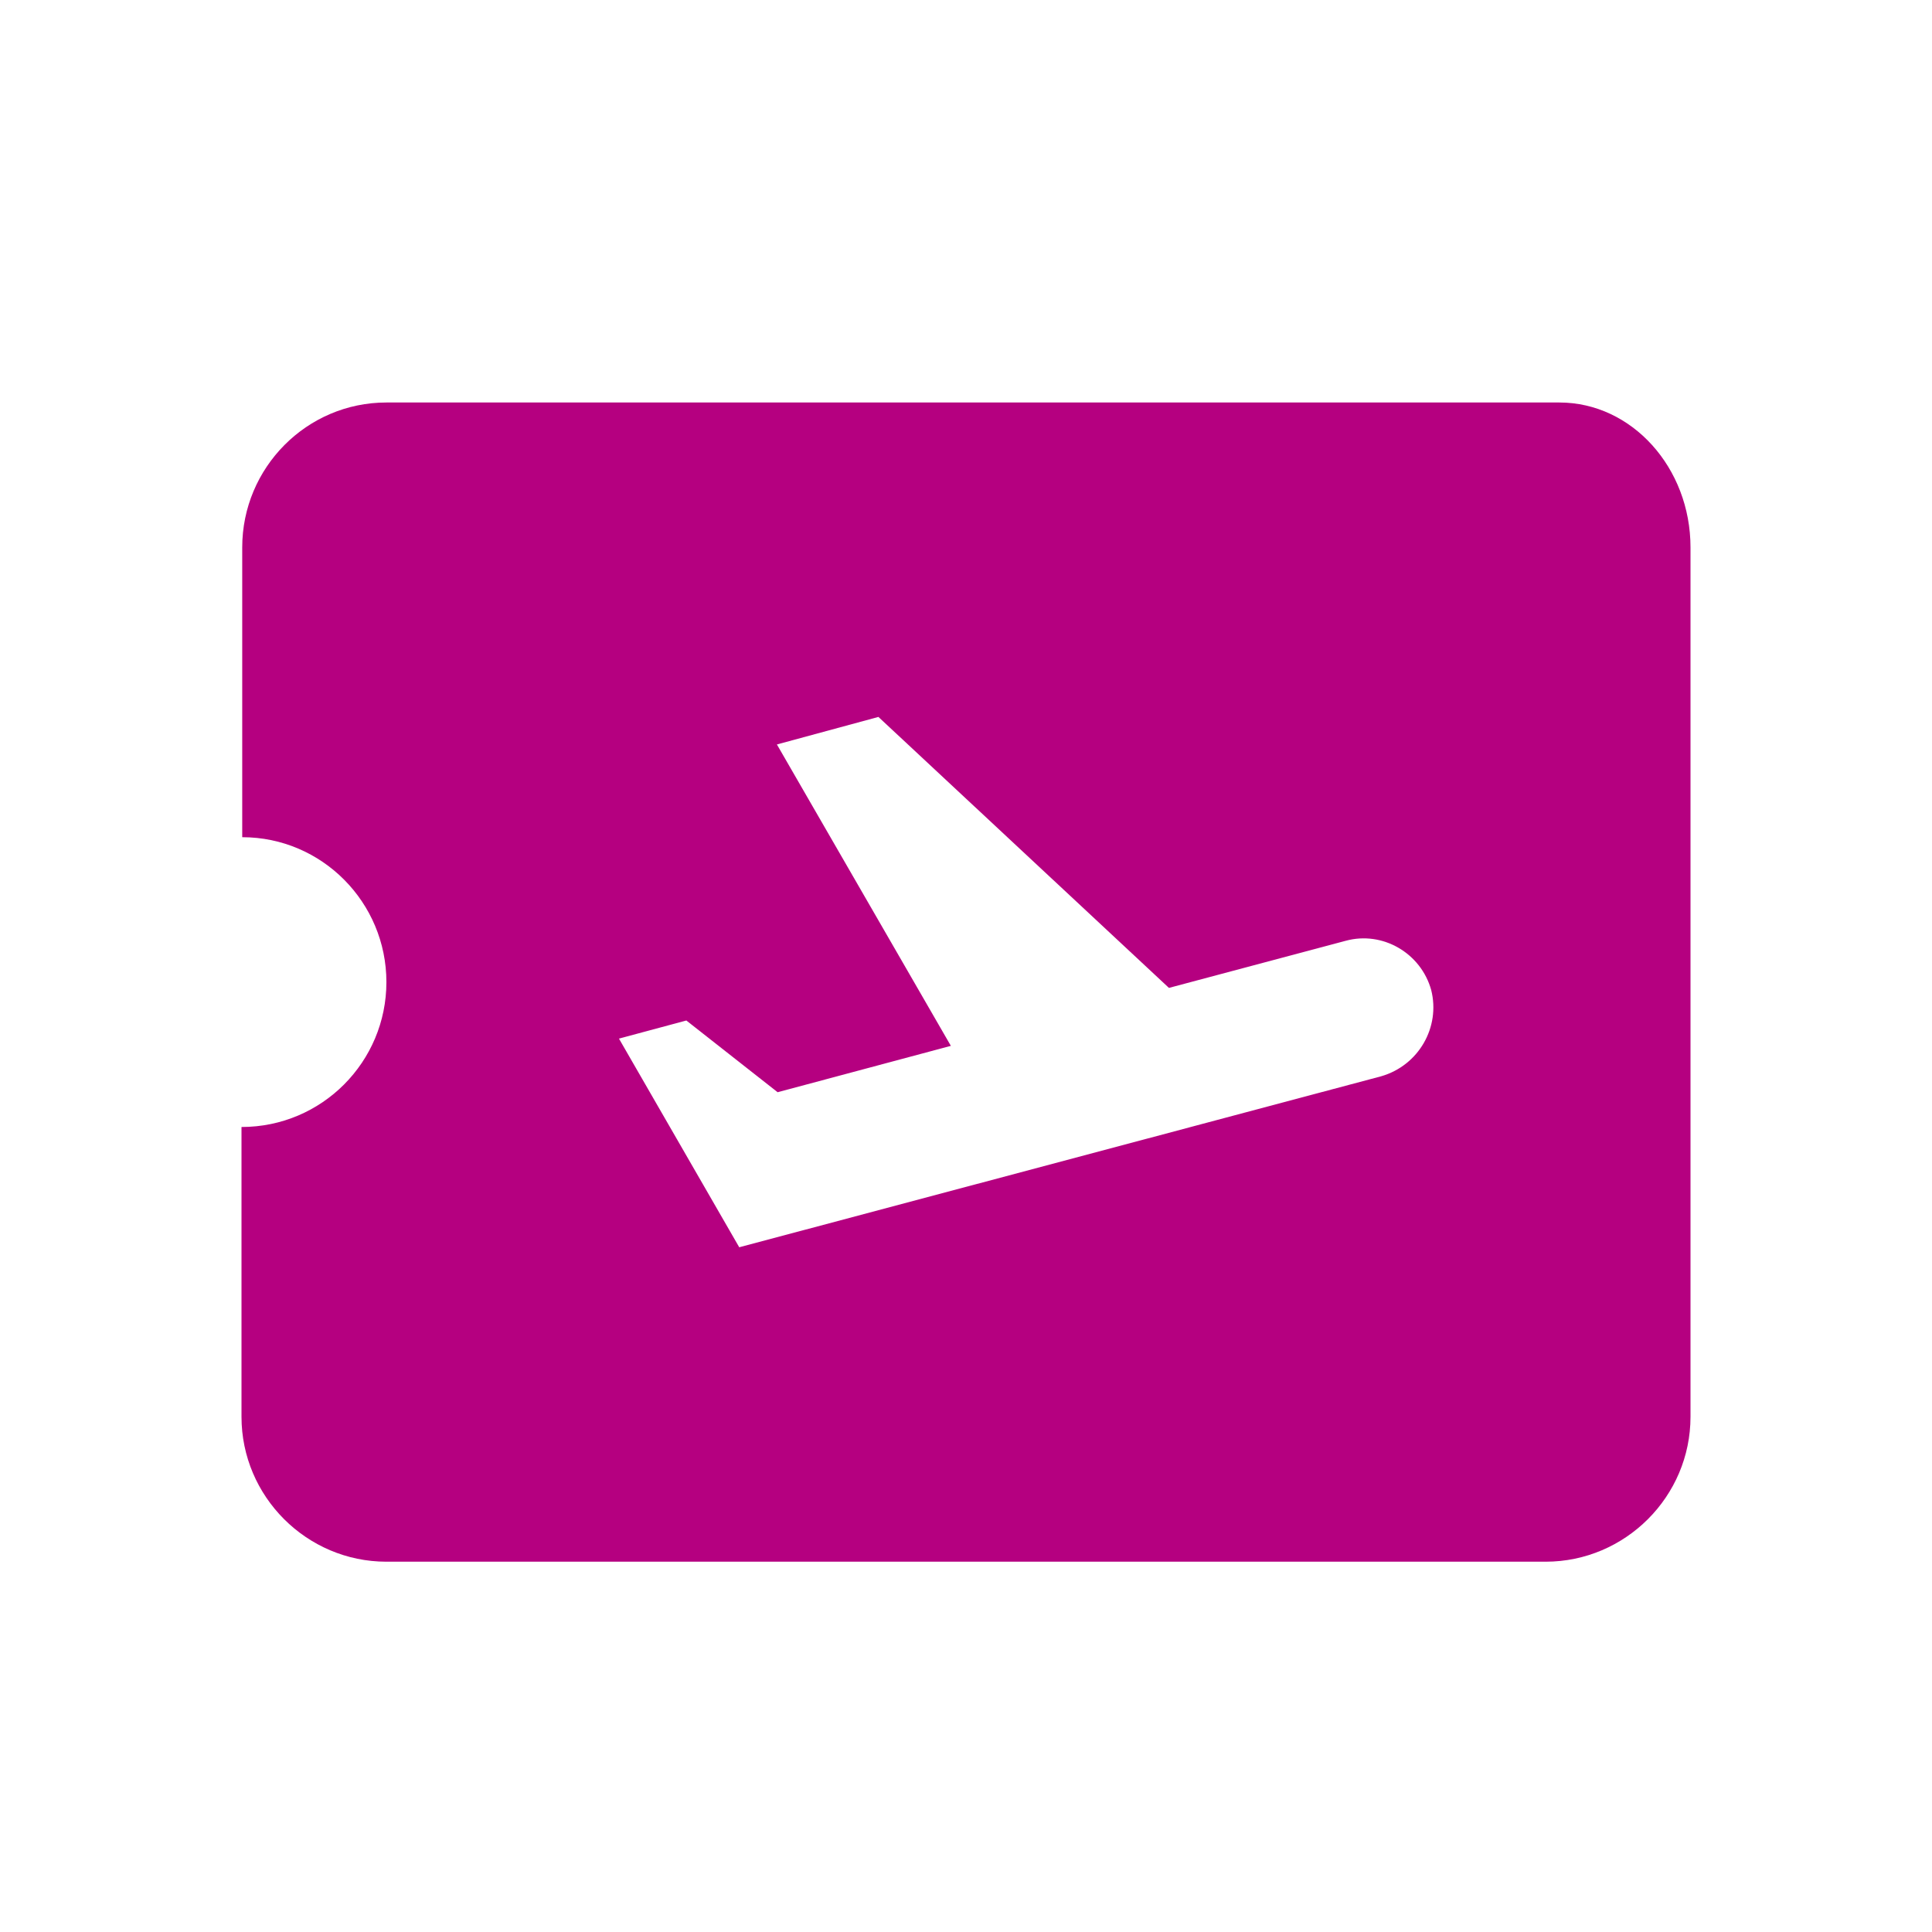 <svg width="24" height="24" viewBox="0 0 24 24" fill="none" xmlns="http://www.w3.org/2000/svg">
<g id="airplane_ticket_black_24dp">
<path id="Shape" fill-rule="evenodd" clip-rule="evenodd" d="M4.8 5H19.371C20.271 5 21 5.81 21 6.8V17.6C21 18.59 20.19 19.4 19.2 19.4H4.8C3.81 19.4 3 18.59 3 17.6V14C3.999 14 4.8 13.19 4.8 12.2C4.8 11.21 3.999 10.4 3.009 10.4V6.8C3.009 5.81 3.81 5 4.8 5ZM9.183 15.494L17.157 13.37C17.625 13.235 17.895 12.758 17.779 12.299C17.652 11.84 17.175 11.561 16.716 11.687L14.521 12.272L10.912 8.906L9.651 9.248L11.812 12.992L9.66 13.568L8.526 12.677L7.689 12.902L9.183 15.494Z" fill="#b50080"/>
</g>
</svg>
